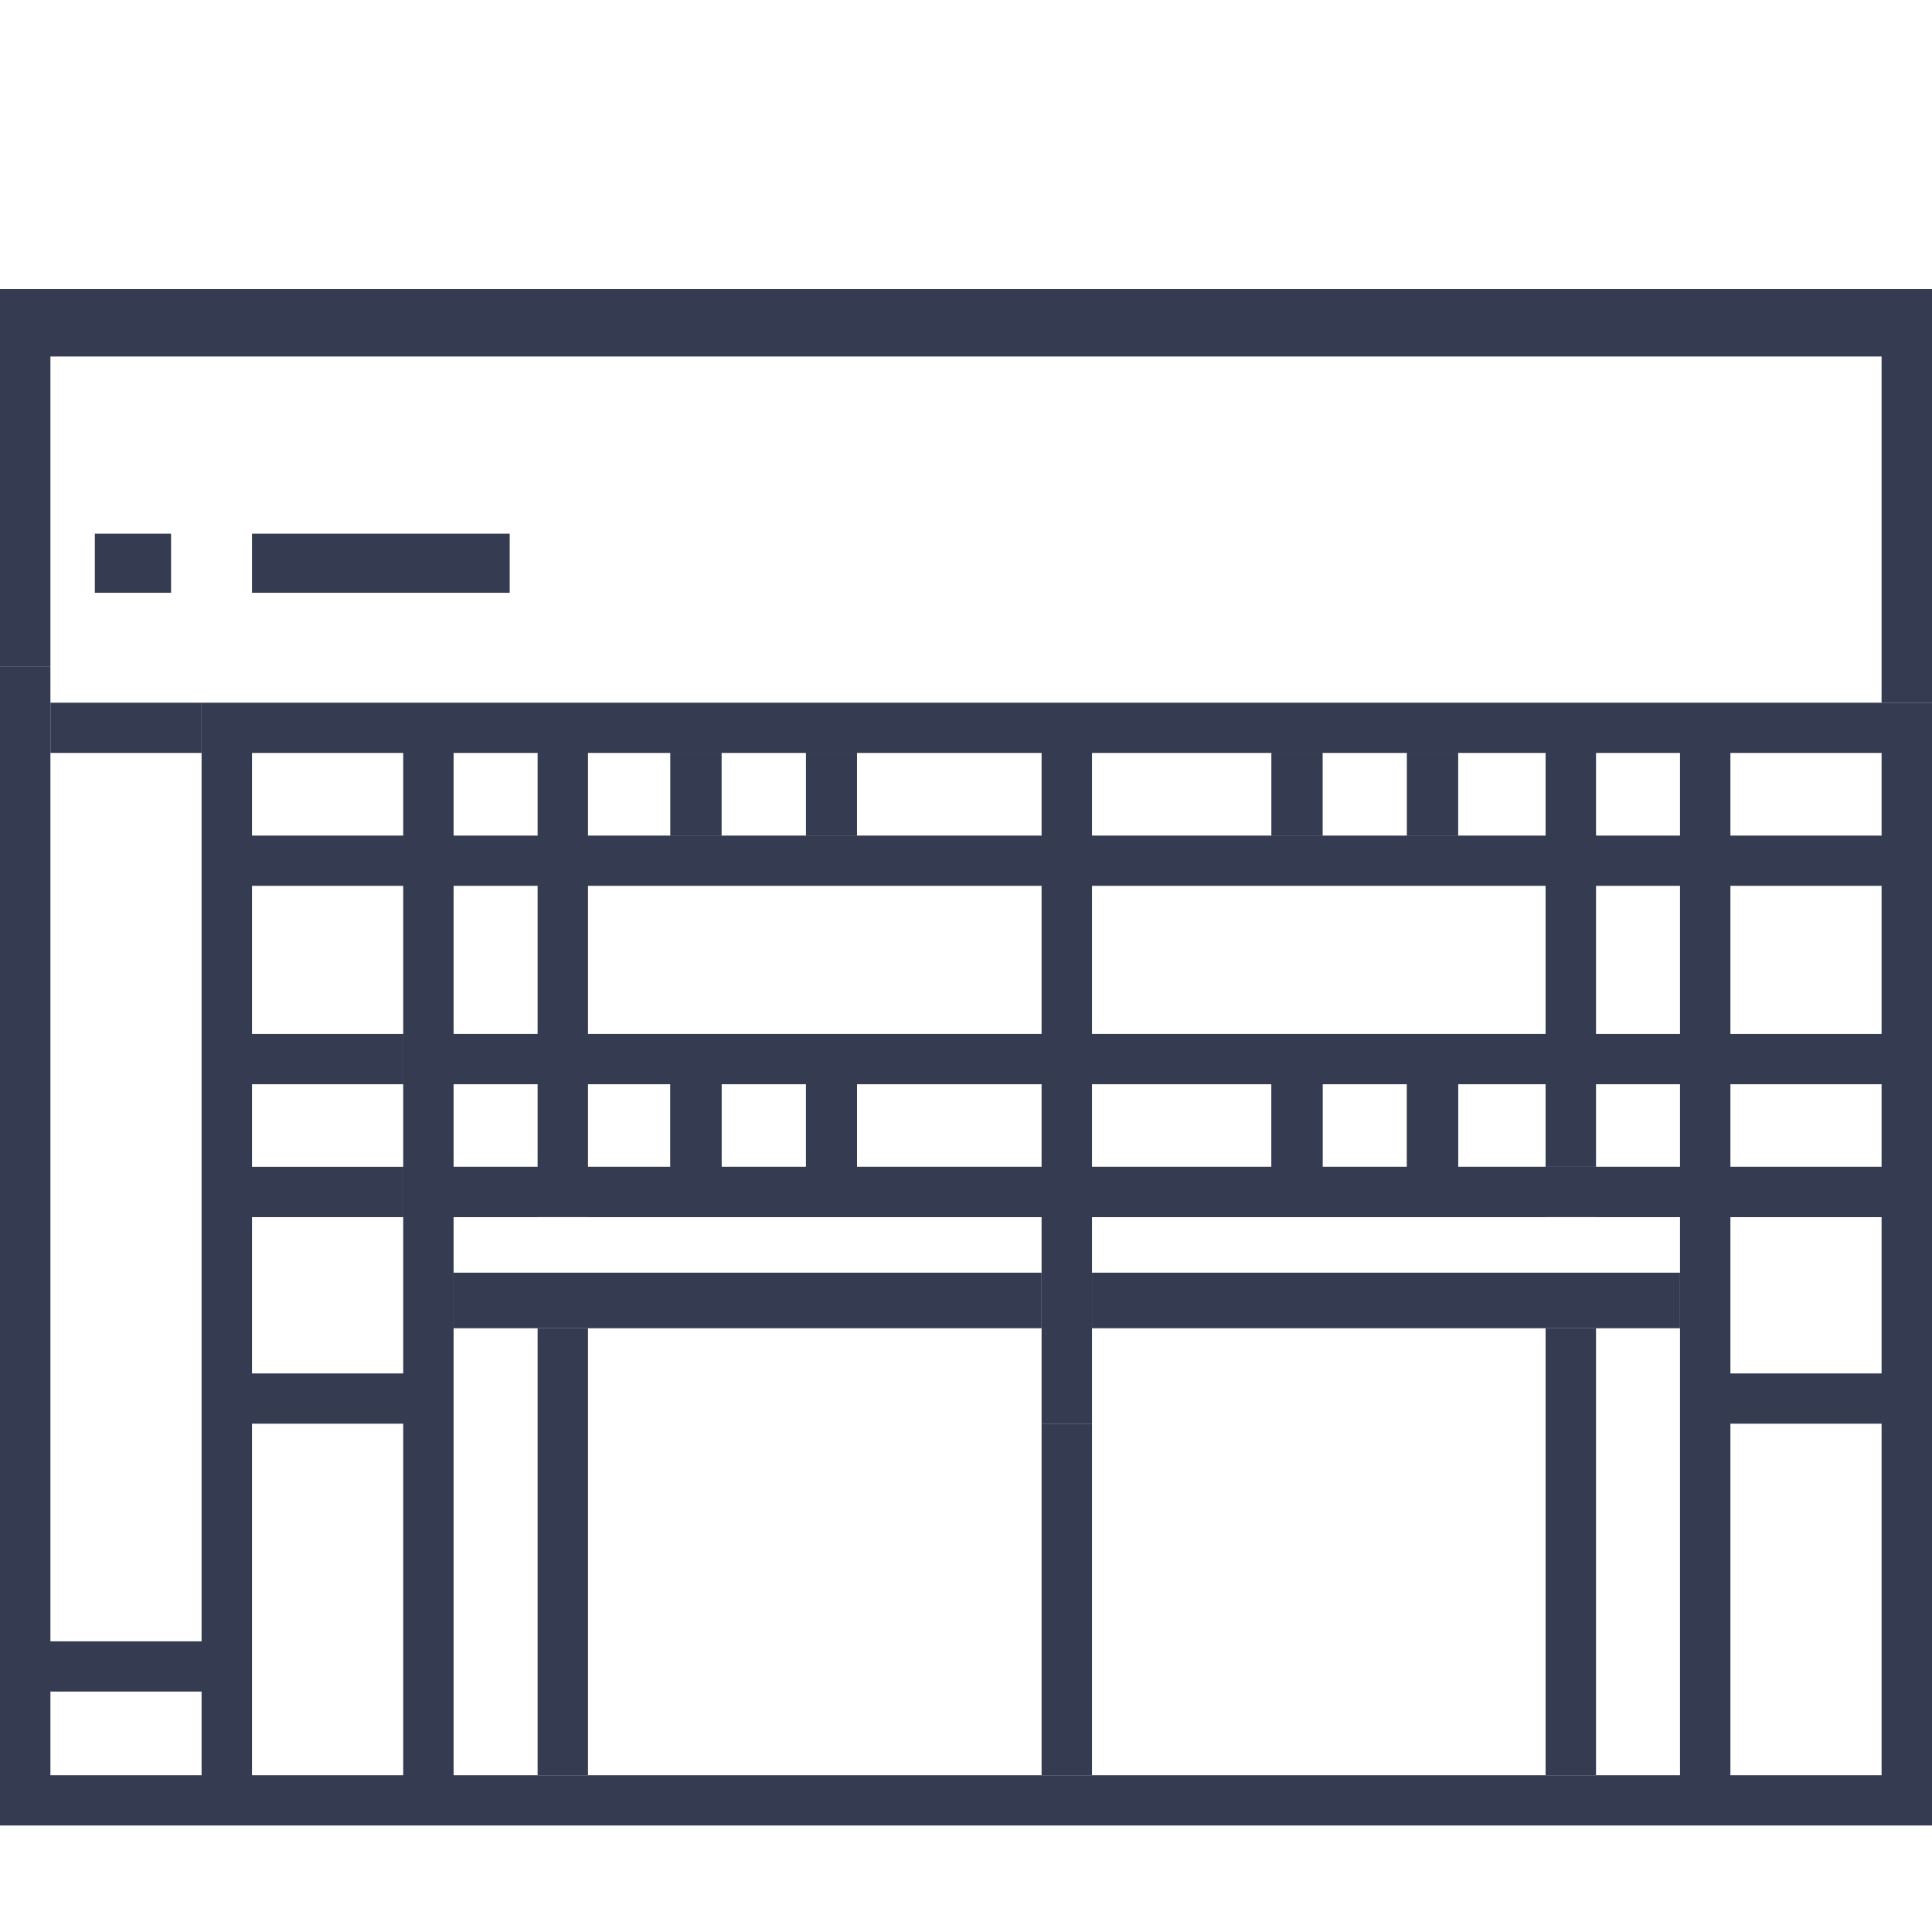 <svg width="64" height="64" viewBox="0 0 64 64" fill="none" xmlns="http://www.w3.org/2000/svg">
<path d="M22.213 24.942V27.68H23.895V24.942H22.213Z" fill="#353B50"/>
<path d="M43.807 27.68V24.942H42.125V27.68H43.807Z" fill="#353B50"/>
<path d="M48.295 27.68V24.942H46.612V27.68H48.295Z" fill="#353B50"/>
<path d="M26.7 27.68H28.383V24.942H26.7V27.68Z" fill="#353B50"/>
<path d="M6.678 23.278H1.67V24.942H6.678V23.278Z" fill="#353B50"/>
<path d="M8.348 19.636V17.679H16.884V19.636H8.348Z" fill="#353B50"/>
<path d="M5.666 19.636V17.679H3.142V19.636H5.666Z" fill="#353B50"/>
<path fill-rule="evenodd" clip-rule="evenodd" d="M43.807 24.942H42.125V27.68H43.807V24.942ZM46.612 27.68H48.295V24.942H46.612V27.68ZM23.895 24.942H22.213V27.68H23.895V24.942ZM28.383 27.68H26.7V24.942H28.383V27.68Z" fill="#353B50"/>
<path d="M22.213 35.916V38.654H23.895V35.916H22.213Z" fill="#353B50"/>
<path d="M43.807 38.654V35.916H42.125V38.654H43.807Z" fill="#353B50"/>
<path d="M48.295 38.654V35.916H46.612V38.654H48.295Z" fill="#353B50"/>
<path d="M26.7 38.654H28.383V35.916H26.7V38.654Z" fill="#353B50"/>
<path fill-rule="evenodd" clip-rule="evenodd" d="M43.807 35.916H42.125V38.654H43.807V35.916ZM46.612 38.654H48.295V35.916H46.612V38.654ZM23.895 35.916H22.213V38.654H23.895V35.916ZM28.383 38.654H26.7V35.916H28.383V38.654Z" fill="#353B50"/>
<path d="M19.478 38.654V40.318H34.504V38.654H28.383H26.7H23.895H22.213H19.478Z" fill="#353B50"/>
<path d="M36.174 38.654V40.318H51.2V38.654H48.295H46.612H43.807H42.125H36.174Z" fill="#353B50"/>
<path d="M62.33 40.318V38.654H57.322V40.318H62.33Z" fill="#353B50"/>
<path d="M52.87 38.654V40.318H55.652V38.654H52.87Z" fill="#353B50"/>
<path d="M62.33 35.916V34.252H57.322V34.832L62.33 35.916Z" fill="#353B50"/>
<path d="M57.322 35.916H62.33L57.322 34.832V35.916Z" fill="#353B50"/>
<path d="M52.87 34.252V35.916H55.652V34.47L54.644 34.252H52.87Z" fill="#353B50"/>
<path d="M36.174 34.252V35.916H42.125H43.807H46.612H48.295H51.2V34.252H36.174Z" fill="#353B50"/>
<path d="M19.478 34.252V35.916H22.213H23.895H26.7H28.383H34.504V34.252H19.478Z" fill="#353B50"/>
<path d="M17.809 35.916V34.252H15.026V35.916H17.809Z" fill="#353B50"/>
<path d="M15.026 40.318H17.809V38.654H15.026V40.318Z" fill="#353B50"/>
<path d="M13.357 40.318V38.654H8.348V40.318H13.357Z" fill="#353B50"/>
<path d="M13.357 35.916V34.252H8.348V35.916H13.357Z" fill="#353B50"/>
<path fill-rule="evenodd" clip-rule="evenodd" d="M8.348 40.318V38.654H13.357V40.318H8.348ZM13.357 35.916H8.348V34.252H13.357V35.916ZM15.026 35.916V34.252H17.809V35.916H15.026ZM15.026 38.654H17.809V40.318H15.026V38.654ZM43.807 24.942H42.125V27.68H43.807V24.942ZM48.295 24.942H46.612V27.68H48.295V24.942ZM51.2 34.252V35.916H48.295V38.654H51.2V40.318H36.174V38.654H42.125V35.916H36.174V34.252H51.2ZM19.478 35.916V34.252H34.504V35.916H28.383V38.654H34.504V40.318H19.478V38.654H22.213V35.916H19.478ZM23.895 24.942H22.213V27.68H23.895V24.942ZM28.383 27.68H26.7V24.942H28.383V27.68ZM55.652 34.252V34.47V35.916H52.87V34.252H54.644H55.652ZM52.87 38.654V40.318H55.652V38.654H52.87ZM57.322 34.832V34.252H62.33V35.916H57.322V34.832ZM57.322 38.654H62.33V40.318H57.322V38.654ZM23.895 38.654H26.7V35.916H23.895V38.654ZM46.612 38.654V35.916H43.807V38.654H46.612Z" fill="#353B50"/>
<path d="M0 9.574V22.088H1.67V11.81H62.33V23.278H64V9.574H0Z" fill="#353B50"/>
<path d="M36.174 47.161H34.504V58.808H36.174V47.161Z" fill="#353B50"/>
<path fill-rule="evenodd" clip-rule="evenodd" d="M0 22.088V58.808V60.472H64V34.252V23.278H62.33H54.644H8.348H6.678V24.942V54.371H1.67V24.942V23.278V22.723V22.088H0ZM13.357 34.252V35.916V38.654V40.318V45.497H8.348V40.318V38.654V35.916V34.252V29.344H13.357V34.252ZM62.33 24.942V27.68H57.322V24.942H62.33ZM36.174 27.68V24.942H42.125H43.807H46.612H48.295H51.2V27.68H48.295H46.612H43.807H42.125H36.174ZM55.652 24.942H52.87V27.68H55.652V24.942ZM19.478 27.68V24.942H22.213H23.895H26.7H28.383H34.504V27.68H28.383H26.7H23.895H22.213H19.478ZM15.026 27.68H17.809V24.942H15.026V27.68ZM13.357 27.68V24.942H8.348V27.68H13.357ZM6.678 56.035H1.67V58.808H6.678V56.035ZM13.357 47.161H8.348V58.808H13.357V47.161ZM57.322 47.161V58.808H62.33V47.161H57.322ZM27.826 58.808H22.817H21.148H19.478H17.809H15.026V47.161V45.497V44V42.159V40.318H17.809H19.478H34.504V42.159V44V45.497V47.161H36.174V45.497V44V42.159V40.318H51.2V38.654H52.87V40.318H55.652V42.159V44V45.497V47.161V58.808H52.87H51.2H49.53H47.861H42.852H41.183H36.174H34.504H29.496H27.826ZM52.87 38.654V35.916H55.652V38.654H52.87ZM51.2 38.654H48.295V35.916H51.2V38.654ZM15.026 38.654H17.809V35.916H15.026V38.654ZM15.026 29.344H17.809V34.252H15.026V29.344ZM34.504 29.344H19.478V34.252H34.504V29.344ZM19.478 38.654V35.916H22.213V38.654H19.478ZM23.895 38.654H26.7V35.916H23.895V38.654ZM34.504 35.916V38.654H28.383V35.916H34.504ZM36.174 38.654V35.916H42.125V38.654H36.174ZM46.612 38.654V35.916H43.807V38.654H46.612ZM51.2 29.344H36.174V34.252H51.2V29.344ZM52.87 29.344H55.652V34.252H54.644H52.87V29.344ZM62.33 45.497H57.322V40.318H62.33V45.497ZM57.322 38.654H62.33V35.916H57.322V38.654ZM57.322 29.344H62.33V34.252H57.322V29.344Z" fill="#353B50"/>
<path d="M51.2 38.654V40.318H52.87V38.654H51.2Z" fill="#353B50"/>
<path d="M15.026 42.159V44H17.809H19.478H34.504V42.159H15.026Z" fill="#353B50"/>
<path d="M36.174 42.159V44H51.2H52.87H55.652V42.159H36.174Z" fill="#353B50"/>
<path d="M17.809 44V58.808H19.478V44H17.809Z" fill="#353B50"/>
<path d="M51.2 44V58.808H52.87V44H51.2Z" fill="#353B50"/>
</svg>
